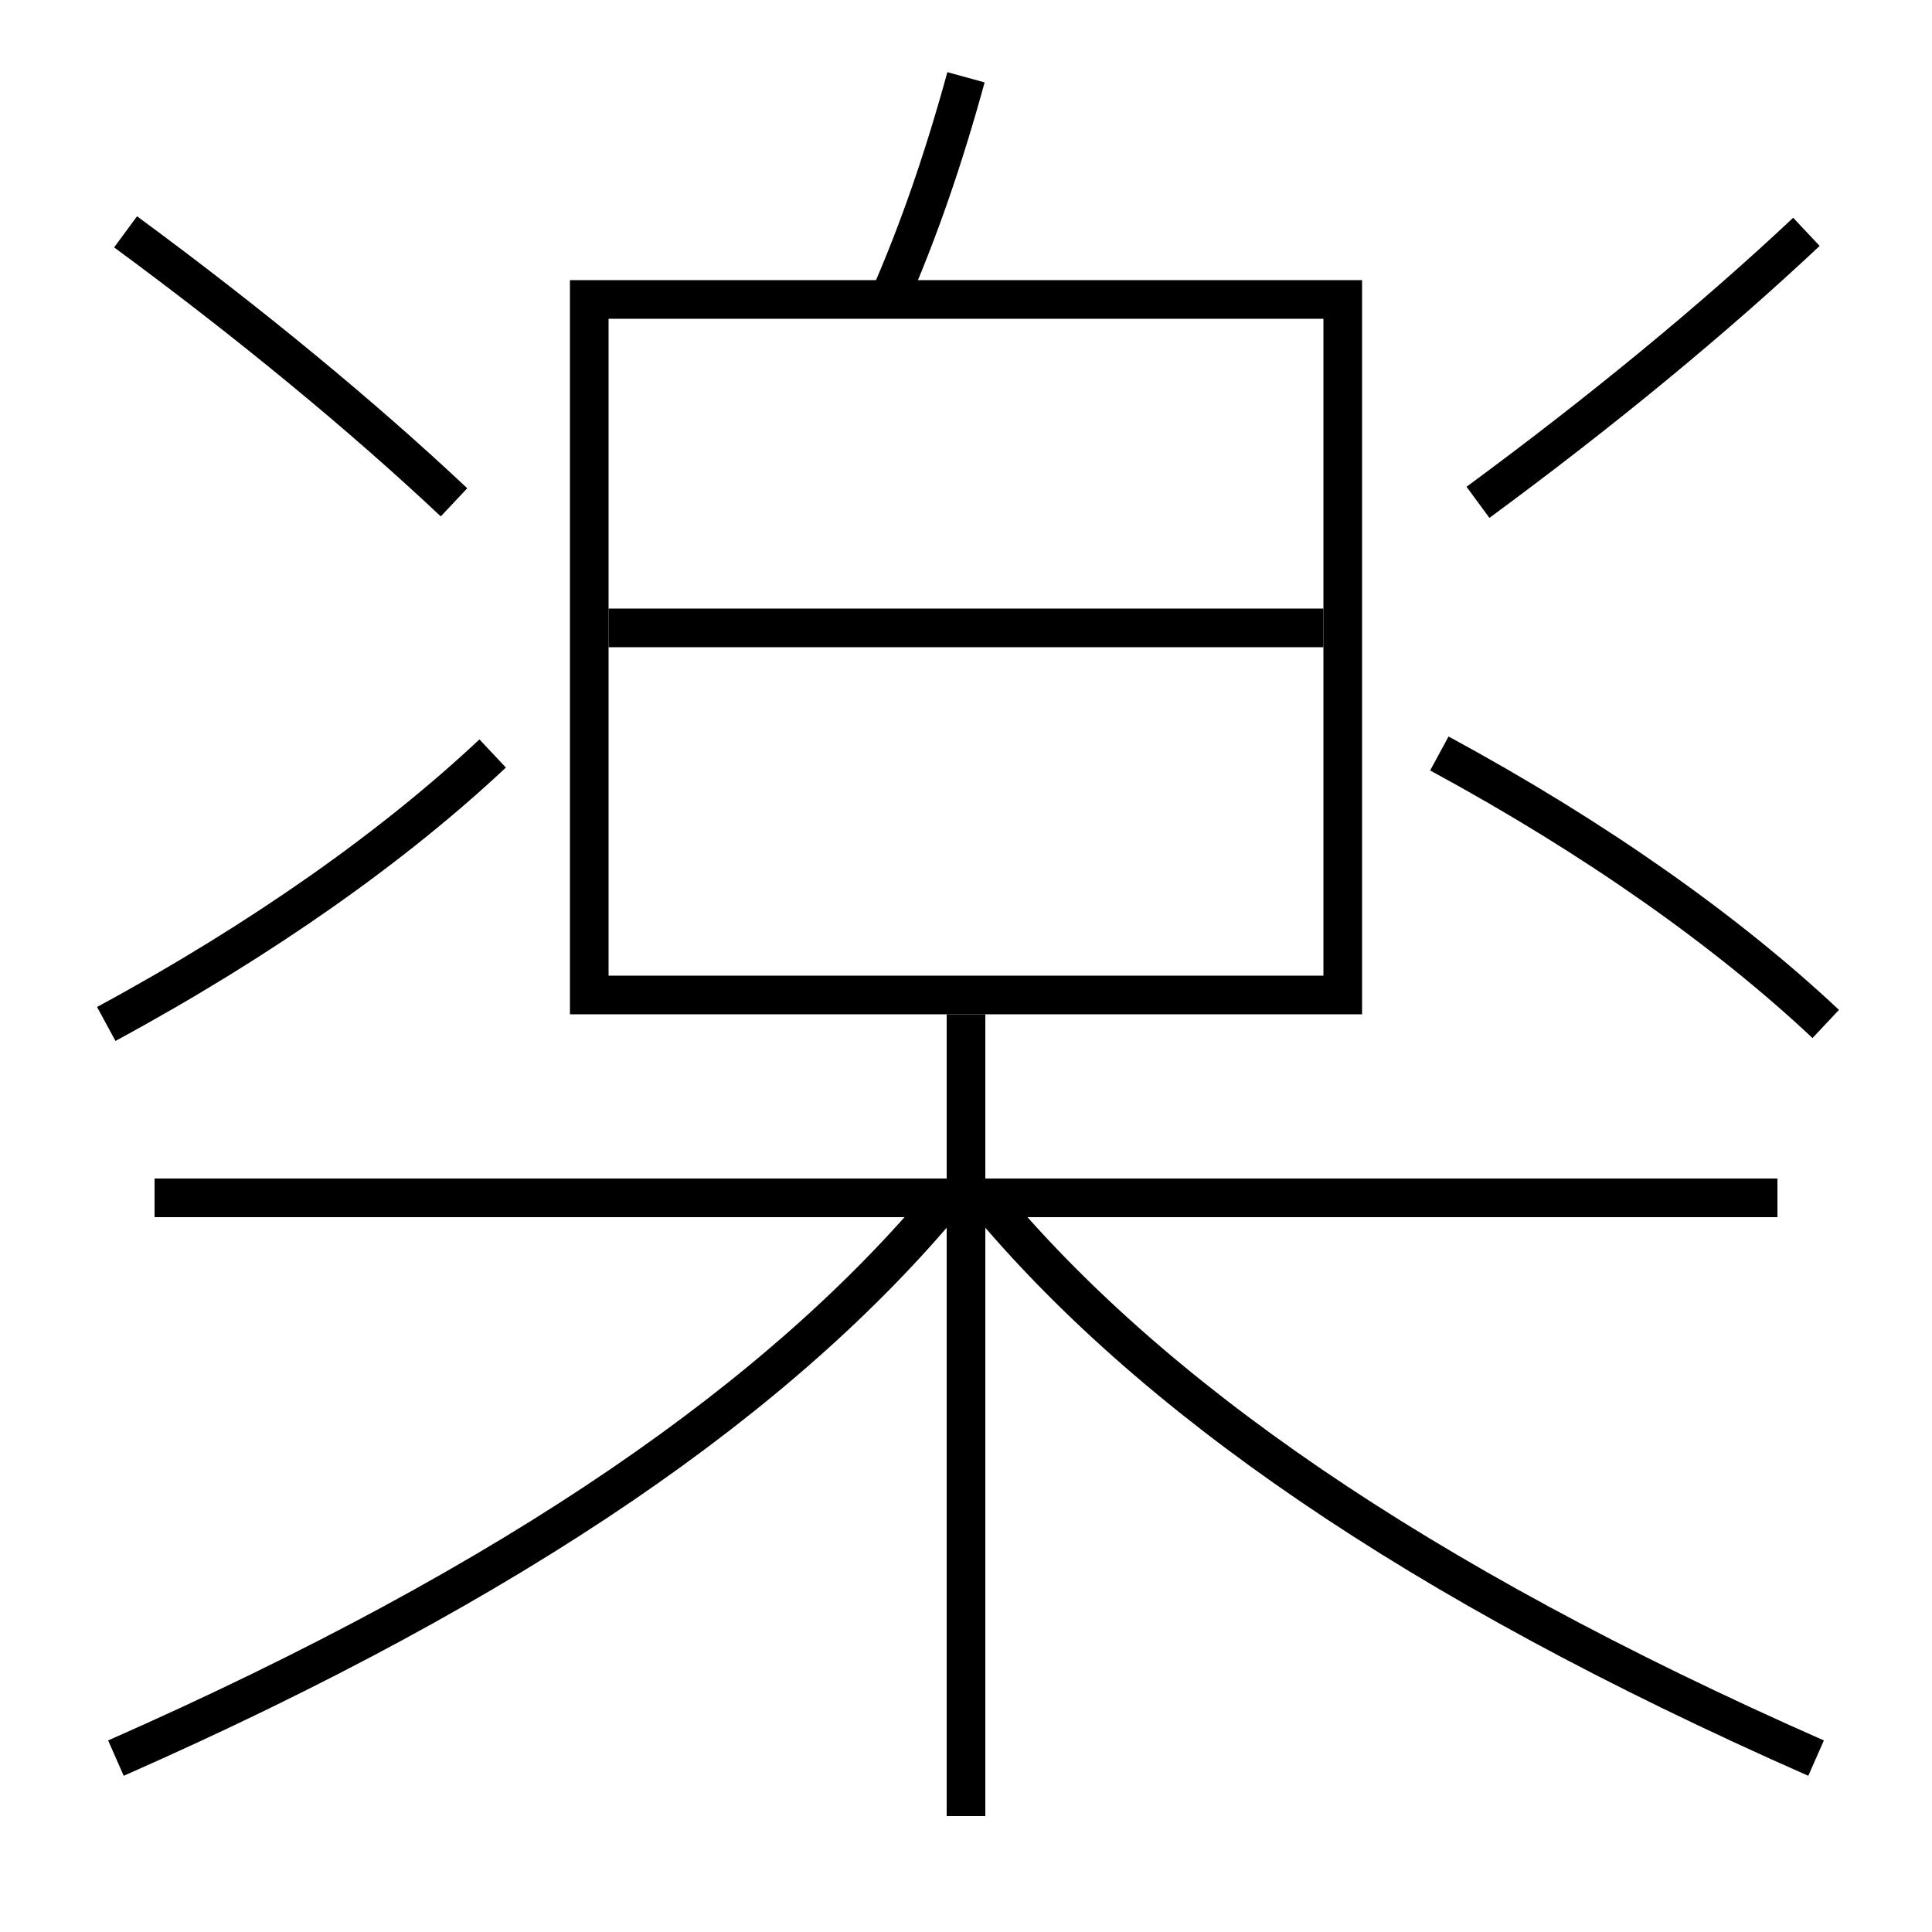 <?xml version='1.0' encoding='utf-8'?>
<svg xmlns="http://www.w3.org/2000/svg" height="100px" version="1.0" viewBox="0 0 100 100" width="100px" x="0px" y="0px">
<line fill="none" stroke="#000000" stroke-width="2" x1="31.5" x2="68.5" y1="32.5" y2="32.5" /><line fill="none" stroke="#000000" stroke-width="2" x1="92" x2="8" y1="62" y2="62" /><line fill="none" stroke="#000000" stroke-width="2" x1="50" x2="50" y1="94" y2="52.5" /><polyline fill="none" points="31.5,51.5 69.5,51.5 69.5,15.5 30.5,15.5 30.5,52.5" stroke="#000000" stroke-width="2" /><path d="M23.5,26 c-4.729,-4.446 -10.527,-9.237 -17,-14" fill="none" stroke="#000000" stroke-width="2" /><path d="M5.5,53 c8.138,-4.405 14.949,-9.254 20,-14" fill="none" stroke="#000000" stroke-width="2" /><path d="M93.5,12 c-4.729,4.446 -10.527,9.237 -17,14" fill="none" stroke="#000000" stroke-width="2" /><path d="M74.5,39 c8.138,4.405 14.949,9.254 20,14" fill="none" stroke="#000000" stroke-width="2" /><path d="M50,4 c-1.16,4.222 -2.449,7.964 -4,11.5" fill="none" stroke="#000000" stroke-width="2" /><path d="M6,91 c20.882,-9.203 34.523,-18.798 43,-29" fill="none" stroke="#000000" stroke-width="2" /><path d="M94,91 c-20.882,-9.203 -34.523,-18.798 -43,-29" fill="none" stroke="#000000" stroke-width="2" /></svg>